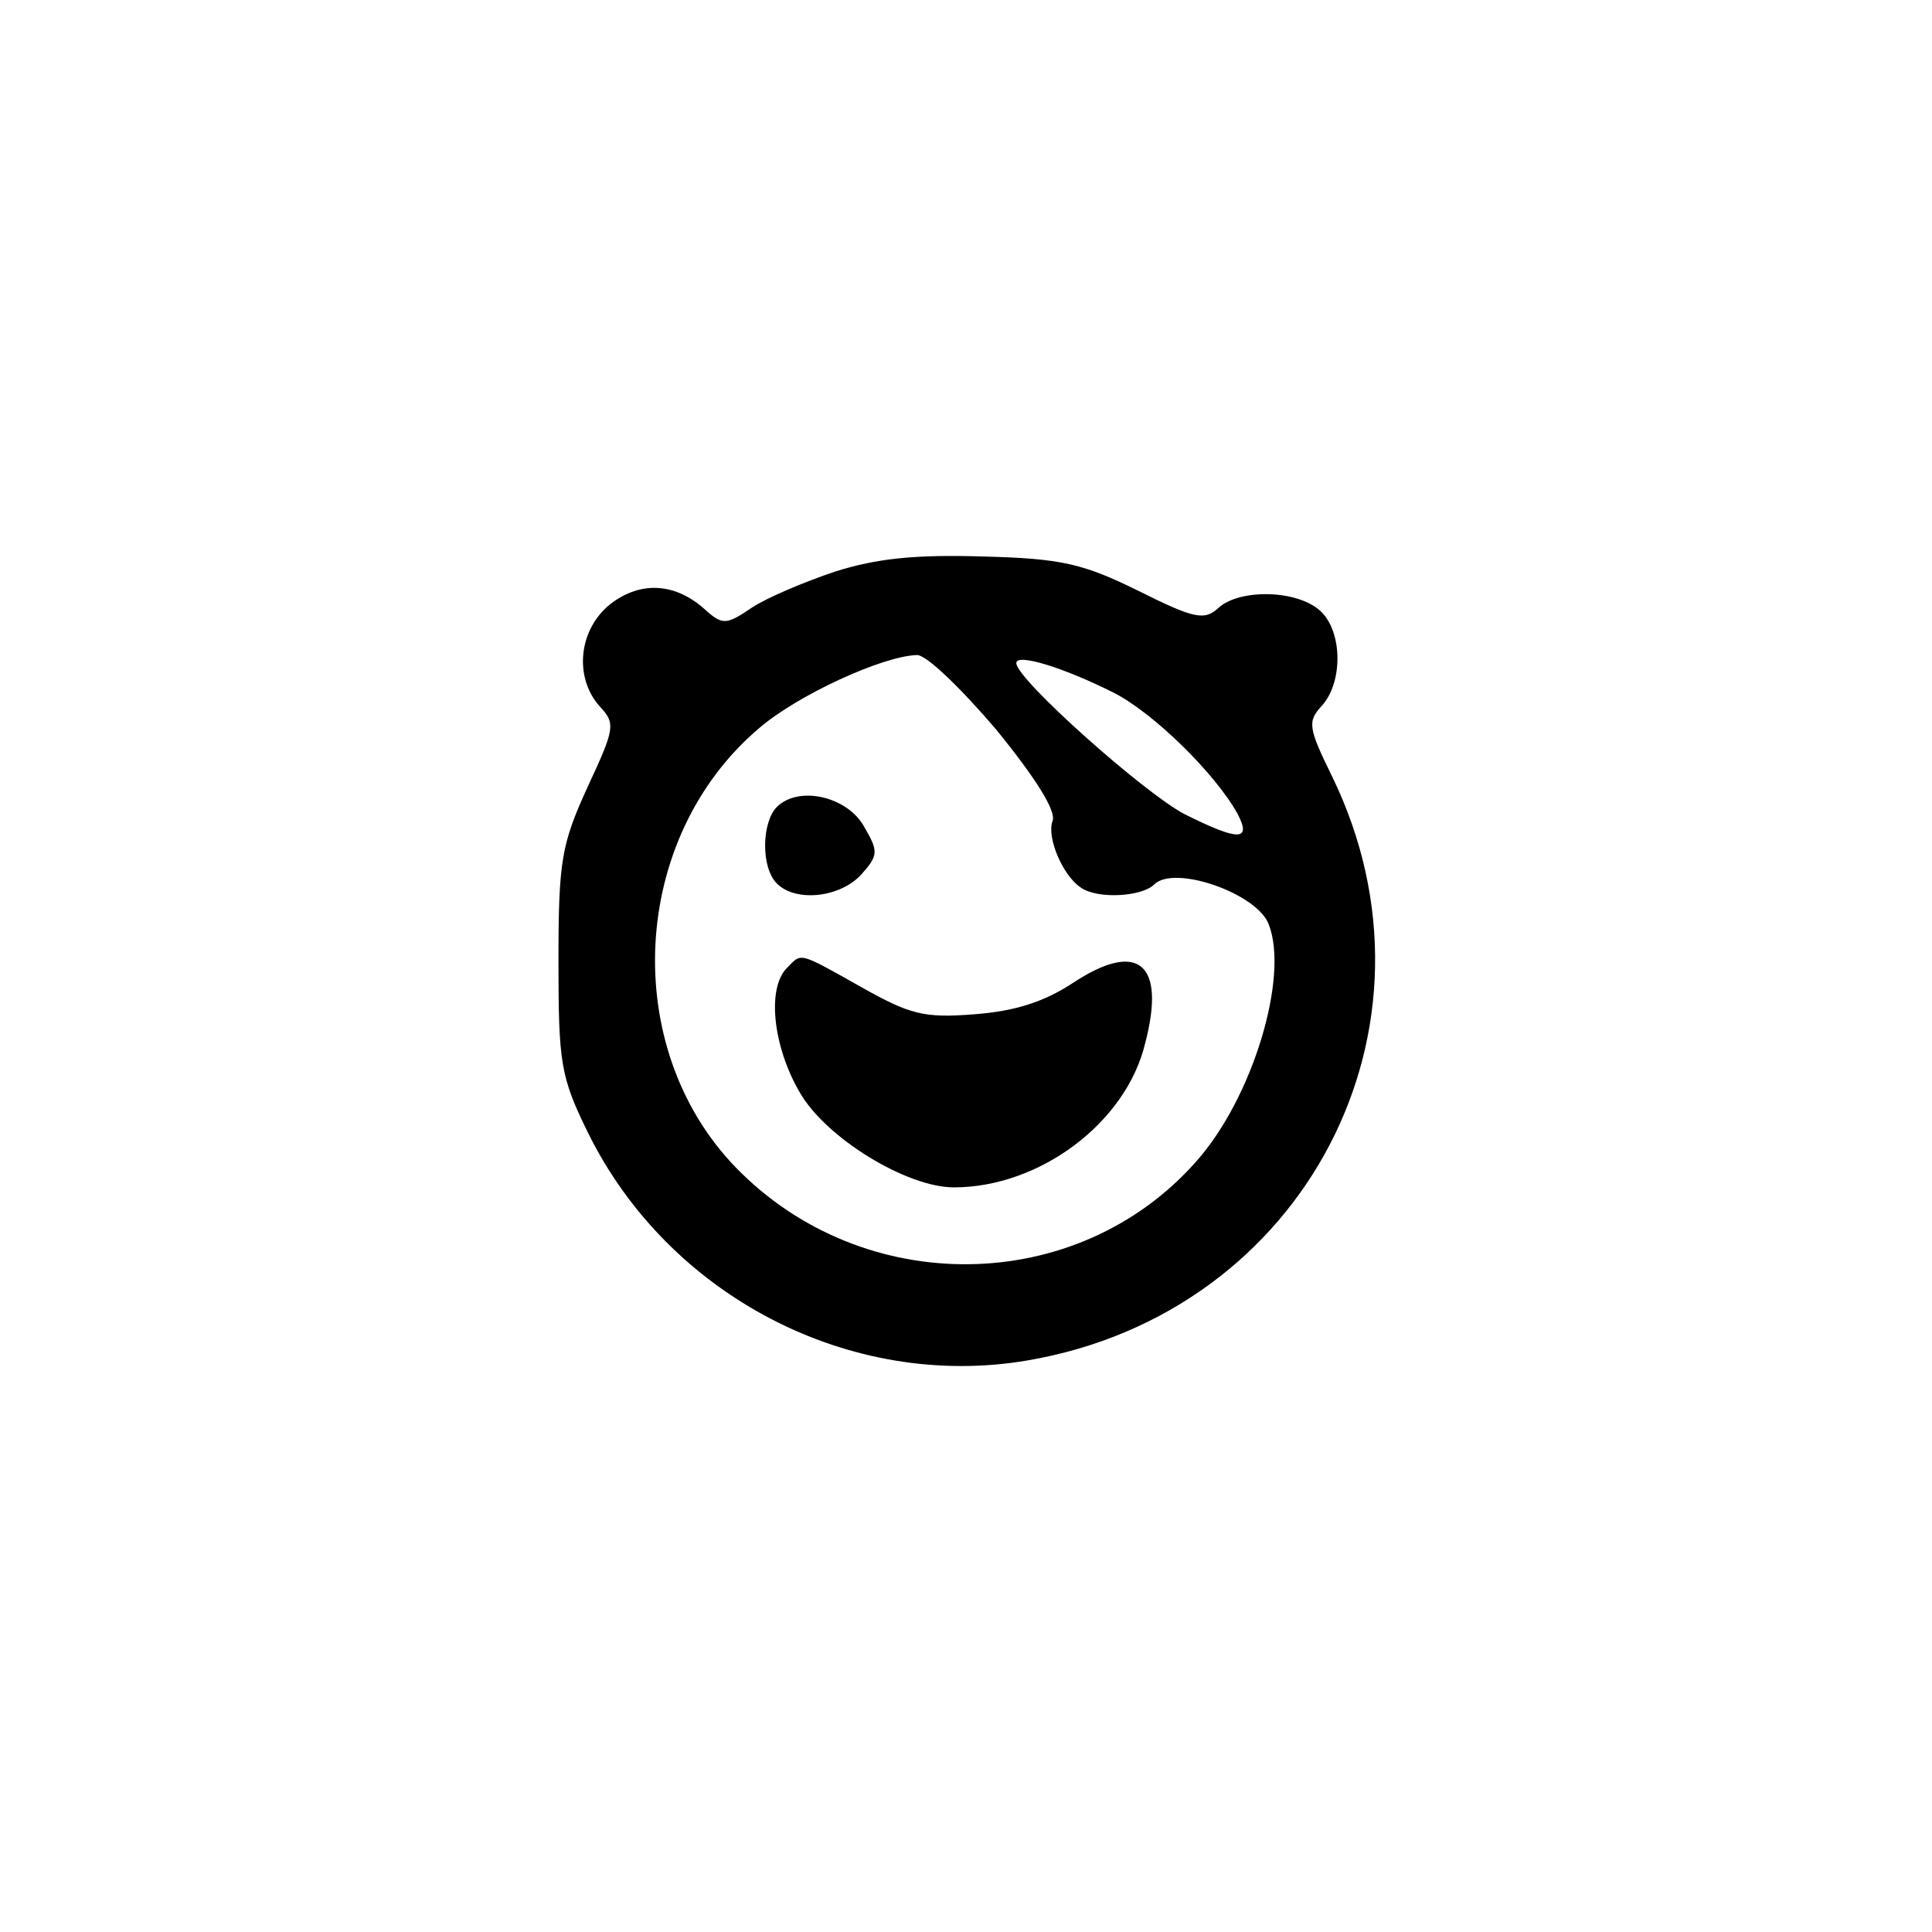 <?xml version="1.0" standalone="no"?>
<!DOCTYPE svg PUBLIC "-//W3C//DTD SVG 20010904//EN"
 "http://www.w3.org/TR/2001/REC-SVG-20010904/DTD/svg10.dtd">
<svg version="1.0" xmlns="http://www.w3.org/2000/svg"
 width="192pt" height="192pt" viewBox="0 0 192 192"
 preserveAspectRatio="xMidYMid meet">
<g transform="translate(0,192) scale(0.1,-0.1)"
fill="#000000" stroke="none">
811 c445 -92 729 -532 635 -987 -62 -301 -295 -546 -601 -630 -91 -26 -329
-26 -420 0 -291 80 -516 305 -596 596 -26 91 -26 329 0 420 120 433 542 692
982 601z"/>
<path d="M830 1352 c-30 -10 -68 -26 -83 -36 -25 -17 -29 -17 -45 -3 -30 28
-65 30 -95 7 -32 -25 -37 -73 -11 -102 16 -17 15 -22 -12 -80 -26 -57 -29 -73
-29 -173 0 -101 2 -115 29 -170 80 -163 261 -257 437 -227 276 47 424 331 303
580 -24 49 -25 55 -10 71 21 24 20 74 -2 94 -23 21 -80 22 -101 3 -14 -13 -24
-11 -80 17 -55 27 -76 32 -155 34 -67 2 -105 -2 -146 -15z m160 -157 c39 -48
60 -81 56 -91 -6 -16 10 -54 28 -66 17 -12 61 -9 73 3 20 20 103 -9 114 -40
20 -52 -16 -172 -72 -235 -118 -134 -331 -137 -458 -6 -115 119 -105 327 23
436 38 33 123 72 157 73 9 1 44 -33 79 -74z m116 37 c40 -20 102 -81 124 -121
14 -27 1 -27 -53 0 -40 21 -167 134 -167 150 0 10 46 -4 96 -29z"/>
<path d="M772 1118 c-15 -15 -16 -60 0 -76 19 -19 63 -14 84 9 17 19 17 23 3
47 -16 30 -65 42 -87 20z"/>
<path d="M782 958 c-20 -20 -14 -78 13 -124 26 -45 106 -94 153 -94 85 0 171
64 190 143 21 80 -7 103 -72 60 -29 -19 -58 -28 -98 -31 -50 -4 -64 0 -112 27
-64 36 -59 34 -74 19z"/>
</g>
</svg>
